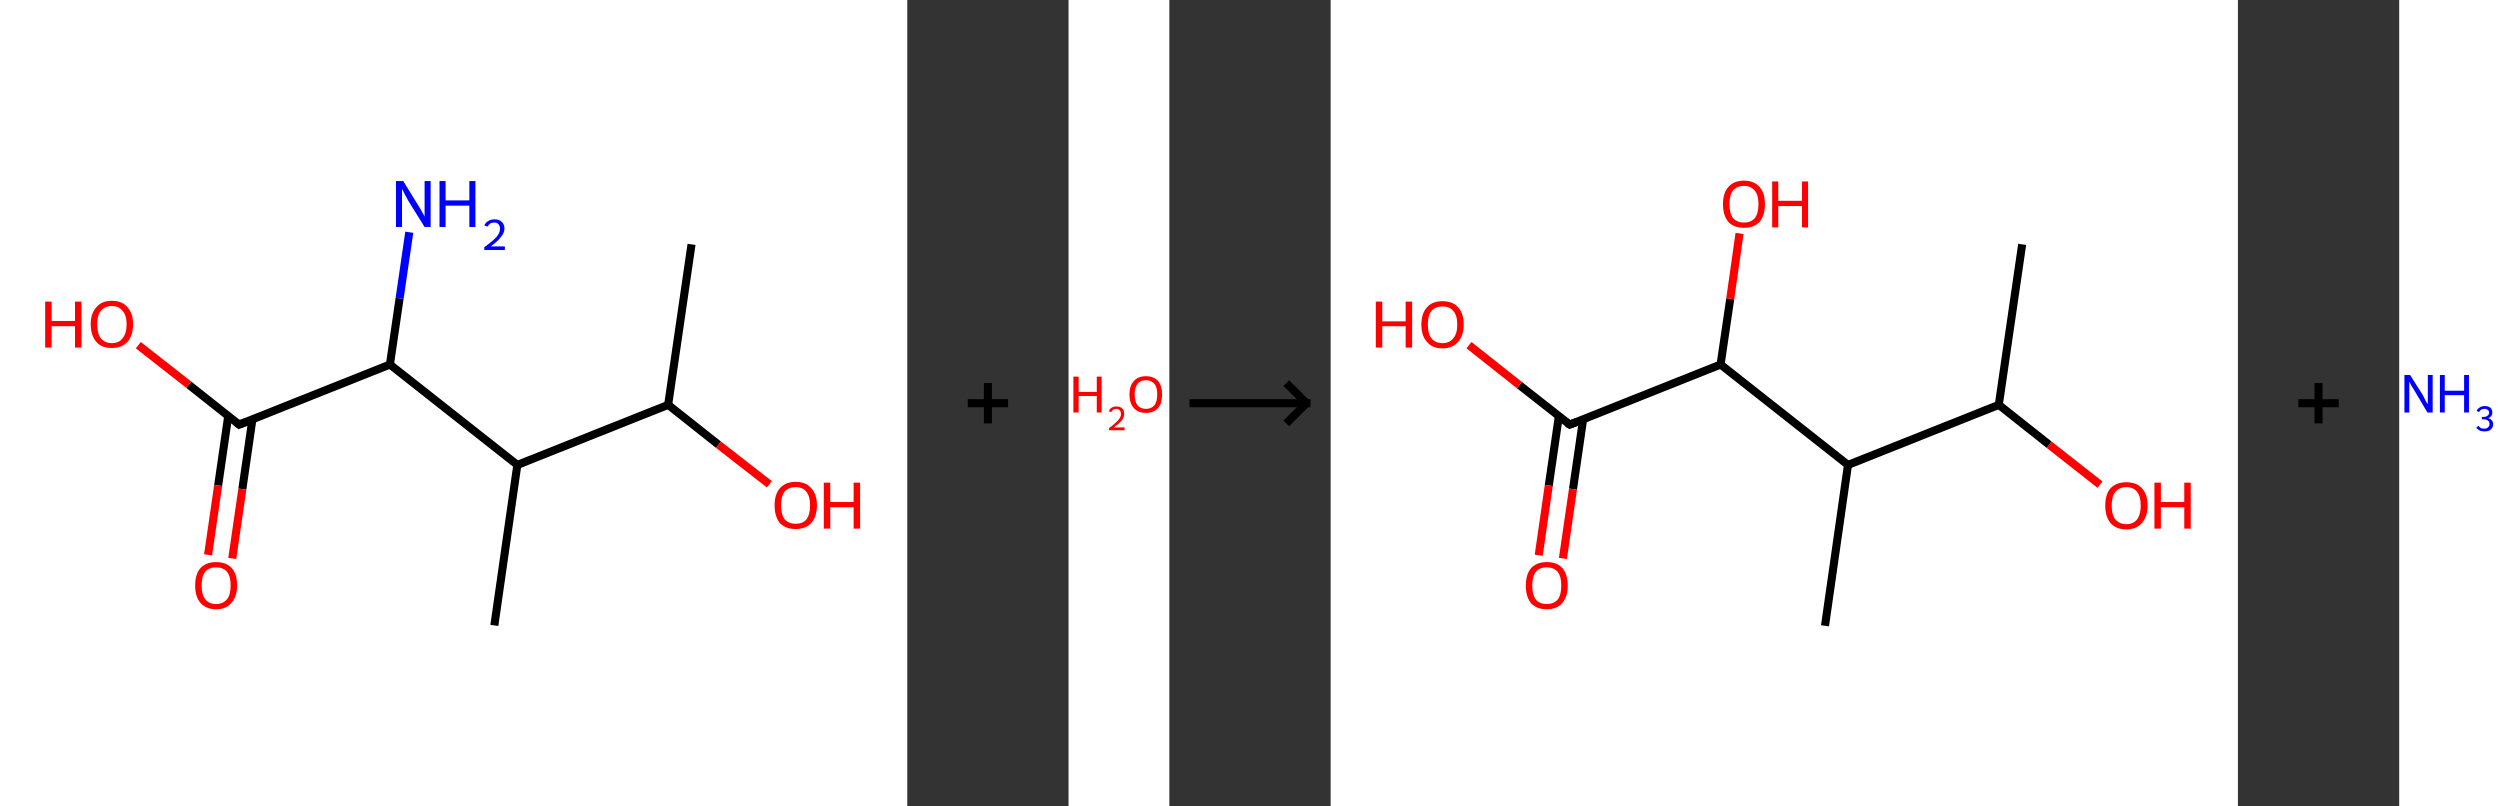 <?xml version='1.0' encoding='ASCII' standalone='yes'?>
<svg xmlns="http://www.w3.org/2000/svg" xmlns:xlink="http://www.w3.org/1999/xlink" version="1.1" width="620.0px" viewBox="0 0 620.0 200.0" height="200.0px">
  <rect x="0" y="0" width="620.0" height="200.0" fill="#333333" stroke="none"/>
  <g>
    <g transform="translate(0, 0) scale(1 1) "><!-- END OF HEADER -->
<rect style="opacity:1.0;fill:#FFFFFF;stroke:none" width="225.0" height="200.0" x="0.0" y="0.0"> </rect>
<path class="bond-0 atom-0 atom-1" d="M 171.5,60.6 L 165.7,100.4" style="fill:none;fill-rule:evenodd;stroke:#000000;stroke-width:2.0px;stroke-linecap:butt;stroke-linejoin:miter;stroke-opacity:1"/>
<path class="bond-1 atom-1 atom-2" d="M 165.7,100.4 L 178.2,110.3" style="fill:none;fill-rule:evenodd;stroke:#000000;stroke-width:2.0px;stroke-linecap:butt;stroke-linejoin:miter;stroke-opacity:1"/>
<path class="bond-1 atom-1 atom-2" d="M 178.2,110.3 L 190.8,120.1" style="fill:none;fill-rule:evenodd;stroke:#FF0000;stroke-width:2.0px;stroke-linecap:butt;stroke-linejoin:miter;stroke-opacity:1"/>
<path class="bond-2 atom-1 atom-3" d="M 165.7,100.4 L 128.3,115.3" style="fill:none;fill-rule:evenodd;stroke:#000000;stroke-width:2.0px;stroke-linecap:butt;stroke-linejoin:miter;stroke-opacity:1"/>
<path class="bond-3 atom-3 atom-4" d="M 128.3,115.3 L 122.6,155.1" style="fill:none;fill-rule:evenodd;stroke:#000000;stroke-width:2.0px;stroke-linecap:butt;stroke-linejoin:miter;stroke-opacity:1"/>
<path class="bond-4 atom-3 atom-5" d="M 128.3,115.3 L 96.7,90.4" style="fill:none;fill-rule:evenodd;stroke:#000000;stroke-width:2.0px;stroke-linecap:butt;stroke-linejoin:miter;stroke-opacity:1"/>
<path class="bond-5 atom-5 atom-6" d="M 96.7,90.4 L 99.1,74.0" style="fill:none;fill-rule:evenodd;stroke:#000000;stroke-width:2.0px;stroke-linecap:butt;stroke-linejoin:miter;stroke-opacity:1"/>
<path class="bond-5 atom-5 atom-6" d="M 99.1,74.0 L 101.5,57.6" style="fill:none;fill-rule:evenodd;stroke:#0000FF;stroke-width:2.0px;stroke-linecap:butt;stroke-linejoin:miter;stroke-opacity:1"/>
<path class="bond-6 atom-5 atom-7" d="M 96.7,90.4 L 59.3,105.3" style="fill:none;fill-rule:evenodd;stroke:#000000;stroke-width:2.0px;stroke-linecap:butt;stroke-linejoin:miter;stroke-opacity:1"/>
<path class="bond-7 atom-7 atom-8" d="M 56.6,103.2 L 54.1,120.4" style="fill:none;fill-rule:evenodd;stroke:#000000;stroke-width:2.0px;stroke-linecap:butt;stroke-linejoin:miter;stroke-opacity:1"/>
<path class="bond-7 atom-7 atom-8" d="M 54.1,120.4 L 51.6,137.6" style="fill:none;fill-rule:evenodd;stroke:#FF0000;stroke-width:2.0px;stroke-linecap:butt;stroke-linejoin:miter;stroke-opacity:1"/>
<path class="bond-7 atom-7 atom-8" d="M 62.6,104.0 L 60.1,121.3" style="fill:none;fill-rule:evenodd;stroke:#000000;stroke-width:2.0px;stroke-linecap:butt;stroke-linejoin:miter;stroke-opacity:1"/>
<path class="bond-7 atom-7 atom-8" d="M 60.1,121.3 L 57.6,138.5" style="fill:none;fill-rule:evenodd;stroke:#FF0000;stroke-width:2.0px;stroke-linecap:butt;stroke-linejoin:miter;stroke-opacity:1"/>
<path class="bond-8 atom-7 atom-9" d="M 59.3,105.3 L 46.8,95.4" style="fill:none;fill-rule:evenodd;stroke:#000000;stroke-width:2.0px;stroke-linecap:butt;stroke-linejoin:miter;stroke-opacity:1"/>
<path class="bond-8 atom-7 atom-9" d="M 46.8,95.4 L 34.3,85.6" style="fill:none;fill-rule:evenodd;stroke:#FF0000;stroke-width:2.0px;stroke-linecap:butt;stroke-linejoin:miter;stroke-opacity:1"/>
<path d="M 61.2,104.6 L 59.3,105.3 L 58.7,104.8" style="fill:none;stroke:#000000;stroke-width:2.0px;stroke-linecap:butt;stroke-linejoin:miter;stroke-opacity:1;"/>
<path class="atom-2" d="M 192.1 125.3 Q 192.1 122.6, 193.4 121.1 Q 194.8 119.5, 197.3 119.5 Q 199.9 119.5, 201.2 121.1 Q 202.6 122.6, 202.6 125.3 Q 202.6 128.1, 201.2 129.7 Q 199.8 131.2, 197.3 131.2 Q 194.8 131.2, 193.4 129.7 Q 192.1 128.1, 192.1 125.3 M 197.3 129.9 Q 199.1 129.9, 200.0 128.8 Q 200.9 127.6, 200.9 125.3 Q 200.9 123.1, 200.0 122.0 Q 199.1 120.8, 197.3 120.8 Q 195.6 120.8, 194.6 121.9 Q 193.7 123.1, 193.7 125.3 Q 193.7 127.6, 194.6 128.8 Q 195.6 129.9, 197.3 129.9 " fill="#FF0000"/>
<path class="atom-2" d="M 204.3 119.7 L 205.9 119.7 L 205.9 124.5 L 211.7 124.5 L 211.7 119.7 L 213.3 119.7 L 213.3 131.1 L 211.7 131.1 L 211.7 125.8 L 205.9 125.8 L 205.9 131.1 L 204.3 131.1 L 204.3 119.7 " fill="#FF0000"/>
<path class="atom-6" d="M 100.0 44.9 L 103.7 50.9 Q 104.1 51.5, 104.7 52.6 Q 105.3 53.7, 105.3 53.7 L 105.3 44.9 L 106.8 44.9 L 106.8 56.3 L 105.3 56.3 L 101.2 49.7 Q 100.8 48.9, 100.3 48.0 Q 99.8 47.1, 99.7 46.8 L 99.7 56.3 L 98.2 56.3 L 98.2 44.9 L 100.0 44.9 " fill="#0000FF"/>
<path class="atom-6" d="M 109.0 44.9 L 110.5 44.9 L 110.5 49.7 L 116.4 49.7 L 116.4 44.9 L 117.9 44.9 L 117.9 56.3 L 116.4 56.3 L 116.4 51.0 L 110.5 51.0 L 110.5 56.3 L 109.0 56.3 L 109.0 44.9 " fill="#0000FF"/>
<path class="atom-6" d="M 120.1 55.9 Q 120.4 55.2, 121.1 54.8 Q 121.7 54.4, 122.6 54.4 Q 123.8 54.4, 124.4 55.0 Q 125.1 55.6, 125.1 56.7 Q 125.1 57.8, 124.2 58.8 Q 123.4 59.9, 121.7 61.1 L 125.2 61.1 L 125.2 62.0 L 120.1 62.0 L 120.1 61.3 Q 121.5 60.3, 122.4 59.5 Q 123.2 58.8, 123.6 58.1 Q 124.0 57.4, 124.0 56.7 Q 124.0 56.0, 123.6 55.6 Q 123.3 55.2, 122.6 55.2 Q 122.0 55.2, 121.6 55.4 Q 121.2 55.7, 120.9 56.2 L 120.1 55.9 " fill="#0000FF"/>
<path class="atom-8" d="M 48.4 145.2 Q 48.4 142.4, 49.7 140.9 Q 51.1 139.4, 53.6 139.4 Q 56.1 139.4, 57.5 140.9 Q 58.8 142.4, 58.8 145.2 Q 58.8 147.9, 57.4 149.5 Q 56.1 151.1, 53.6 151.1 Q 51.1 151.1, 49.7 149.5 Q 48.4 148.0, 48.4 145.2 M 53.6 149.8 Q 55.3 149.8, 56.3 148.6 Q 57.2 147.5, 57.2 145.2 Q 57.2 142.9, 56.3 141.8 Q 55.3 140.7, 53.6 140.7 Q 51.8 140.7, 50.9 141.8 Q 50.0 142.9, 50.0 145.2 Q 50.0 147.5, 50.9 148.6 Q 51.8 149.8, 53.6 149.8 " fill="#FF0000"/>
<path class="atom-9" d="M 11.2 74.8 L 12.8 74.8 L 12.8 79.6 L 18.6 79.6 L 18.6 74.8 L 20.2 74.8 L 20.2 86.2 L 18.6 86.2 L 18.6 80.9 L 12.8 80.9 L 12.8 86.2 L 11.2 86.2 L 11.2 74.8 " fill="#FF0000"/>
<path class="atom-9" d="M 22.5 80.4 Q 22.5 77.7, 23.9 76.2 Q 25.2 74.6, 27.7 74.6 Q 30.3 74.6, 31.6 76.2 Q 33.0 77.7, 33.0 80.4 Q 33.0 83.2, 31.6 84.8 Q 30.2 86.3, 27.7 86.3 Q 25.2 86.3, 23.9 84.8 Q 22.5 83.2, 22.5 80.4 M 27.7 85.1 Q 29.5 85.1, 30.4 83.9 Q 31.4 82.7, 31.4 80.4 Q 31.4 78.2, 30.4 77.1 Q 29.5 75.9, 27.7 75.9 Q 26.0 75.9, 25.0 77.1 Q 24.1 78.2, 24.1 80.4 Q 24.1 82.7, 25.0 83.9 Q 26.0 85.1, 27.7 85.1 " fill="#FF0000"/>
</g>
    <g transform="translate(225.0, 0) scale(1 1) "><line x1="15" y1="100" x2="25" y2="100" style="stroke:rgb(0,0,0);stroke-width:2"/>
  <line x1="20" y1="95" x2="20" y2="105" style="stroke:rgb(0,0,0);stroke-width:2"/>
</g>
    <g transform="translate(265.0, 0) scale(1 1) "><!-- END OF HEADER -->
<rect style="opacity:1.0;fill:#FFFFFF;stroke:none" width="25.0" height="200.0" x="0.0" y="0.0"> </rect>
<path class="atom-0" d="M 1.2 93.4 L 2.5 93.4 L 2.5 97.2 L 7.0 97.2 L 7.0 93.4 L 8.2 93.4 L 8.2 102.3 L 7.0 102.3 L 7.0 98.2 L 2.5 98.2 L 2.5 102.3 L 1.2 102.3 L 1.2 93.4 " fill="#FF0000"/>
<path class="atom-0" d="M 10.0 102.0 Q 10.2 101.4, 10.7 101.1 Q 11.2 100.8, 11.9 100.8 Q 12.8 100.8, 13.3 101.3 Q 13.8 101.7, 13.8 102.6 Q 13.8 103.5, 13.2 104.3 Q 12.5 105.1, 11.2 106.0 L 13.9 106.0 L 13.9 106.7 L 10.0 106.7 L 10.0 106.2 Q 11.1 105.4, 11.7 104.8 Q 12.4 104.2, 12.7 103.7 Q 13.0 103.2, 13.0 102.6 Q 13.0 102.1, 12.7 101.8 Q 12.4 101.4, 11.9 101.4 Q 11.5 101.4, 11.1 101.6 Q 10.8 101.8, 10.6 102.2 L 10.0 102.0 " fill="#FF0000"/>
<path class="atom-0" d="M 15.1 97.8 Q 15.1 95.7, 16.2 94.5 Q 17.2 93.3, 19.2 93.3 Q 21.1 93.3, 22.2 94.5 Q 23.2 95.7, 23.2 97.8 Q 23.2 100.0, 22.2 101.2 Q 21.1 102.4, 19.2 102.4 Q 17.2 102.4, 16.2 101.2 Q 15.1 100.0, 15.1 97.8 M 19.2 101.4 Q 20.5 101.4, 21.3 100.5 Q 22.0 99.6, 22.0 97.8 Q 22.0 96.1, 21.3 95.2 Q 20.5 94.3, 19.2 94.3 Q 17.8 94.3, 17.1 95.2 Q 16.4 96.1, 16.4 97.8 Q 16.4 99.6, 17.1 100.5 Q 17.8 101.4, 19.2 101.4 " fill="#FF0000"/>
</g>
    <g transform="translate(290.0, 0) scale(1 1) "><line x1="5" y1="100" x2="35" y2="100" style="stroke:rgb(0,0,0);stroke-width:2"/>
  <line x1="34" y1="100" x2="29" y2="95" style="stroke:rgb(0,0,0);stroke-width:2"/>
  <line x1="34" y1="100" x2="29" y2="105" style="stroke:rgb(0,0,0);stroke-width:2"/>
</g>
    <g transform="translate(330.0, 0) scale(1 1) "><!-- END OF HEADER -->
<rect style="opacity:1.0;fill:#FFFFFF;stroke:none" width="225.0" height="200.0" x="0.0" y="0.0"> </rect>
<path class="bond-0 atom-0 atom-1" d="M 171.5,60.6 L 165.7,100.4" style="fill:none;fill-rule:evenodd;stroke:#000000;stroke-width:2.0px;stroke-linecap:butt;stroke-linejoin:miter;stroke-opacity:1"/>
<path class="bond-1 atom-1 atom-2" d="M 165.7,100.4 L 178.2,110.3" style="fill:none;fill-rule:evenodd;stroke:#000000;stroke-width:2.0px;stroke-linecap:butt;stroke-linejoin:miter;stroke-opacity:1"/>
<path class="bond-1 atom-1 atom-2" d="M 178.2,110.3 L 190.8,120.2" style="fill:none;fill-rule:evenodd;stroke:#FF0000;stroke-width:2.0px;stroke-linecap:butt;stroke-linejoin:miter;stroke-opacity:1"/>
<path class="bond-2 atom-1 atom-3" d="M 165.7,100.4 L 128.3,115.3" style="fill:none;fill-rule:evenodd;stroke:#000000;stroke-width:2.0px;stroke-linecap:butt;stroke-linejoin:miter;stroke-opacity:1"/>
<path class="bond-3 atom-3 atom-4" d="M 128.3,115.3 L 122.6,155.2" style="fill:none;fill-rule:evenodd;stroke:#000000;stroke-width:2.0px;stroke-linecap:butt;stroke-linejoin:miter;stroke-opacity:1"/>
<path class="bond-4 atom-3 atom-5" d="M 128.3,115.3 L 96.7,90.4" style="fill:none;fill-rule:evenodd;stroke:#000000;stroke-width:2.0px;stroke-linecap:butt;stroke-linejoin:miter;stroke-opacity:1"/>
<path class="bond-5 atom-5 atom-6" d="M 96.7,90.4 L 99.1,74.1" style="fill:none;fill-rule:evenodd;stroke:#000000;stroke-width:2.0px;stroke-linecap:butt;stroke-linejoin:miter;stroke-opacity:1"/>
<path class="bond-5 atom-5 atom-6" d="M 99.1,74.1 L 101.4,57.9" style="fill:none;fill-rule:evenodd;stroke:#FF0000;stroke-width:2.0px;stroke-linecap:butt;stroke-linejoin:miter;stroke-opacity:1"/>
<path class="bond-6 atom-5 atom-7" d="M 96.7,90.4 L 59.3,105.3" style="fill:none;fill-rule:evenodd;stroke:#000000;stroke-width:2.0px;stroke-linecap:butt;stroke-linejoin:miter;stroke-opacity:1"/>
<path class="bond-7 atom-7 atom-8" d="M 56.6,103.2 L 54.1,120.4" style="fill:none;fill-rule:evenodd;stroke:#000000;stroke-width:2.0px;stroke-linecap:butt;stroke-linejoin:miter;stroke-opacity:1"/>
<path class="bond-7 atom-7 atom-8" d="M 54.1,120.4 L 51.6,137.7" style="fill:none;fill-rule:evenodd;stroke:#FF0000;stroke-width:2.0px;stroke-linecap:butt;stroke-linejoin:miter;stroke-opacity:1"/>
<path class="bond-7 atom-7 atom-8" d="M 62.6,104.1 L 60.1,121.3" style="fill:none;fill-rule:evenodd;stroke:#000000;stroke-width:2.0px;stroke-linecap:butt;stroke-linejoin:miter;stroke-opacity:1"/>
<path class="bond-7 atom-7 atom-8" d="M 60.1,121.3 L 57.6,138.5" style="fill:none;fill-rule:evenodd;stroke:#FF0000;stroke-width:2.0px;stroke-linecap:butt;stroke-linejoin:miter;stroke-opacity:1"/>
<path class="bond-8 atom-7 atom-9" d="M 59.3,105.3 L 46.8,95.5" style="fill:none;fill-rule:evenodd;stroke:#000000;stroke-width:2.0px;stroke-linecap:butt;stroke-linejoin:miter;stroke-opacity:1"/>
<path class="bond-8 atom-7 atom-9" d="M 46.8,95.5 L 34.3,85.6" style="fill:none;fill-rule:evenodd;stroke:#FF0000;stroke-width:2.0px;stroke-linecap:butt;stroke-linejoin:miter;stroke-opacity:1"/>
<path d="M 61.2,104.6 L 59.3,105.3 L 58.7,104.9" style="fill:none;stroke:#000000;stroke-width:2.0px;stroke-linecap:butt;stroke-linejoin:miter;stroke-opacity:1;"/>
<path class="atom-2" d="M 192.1 125.4 Q 192.1 122.6, 193.4 121.1 Q 194.8 119.6, 197.3 119.6 Q 199.9 119.6, 201.2 121.1 Q 202.6 122.6, 202.6 125.4 Q 202.6 128.1, 201.2 129.7 Q 199.8 131.3, 197.3 131.3 Q 194.8 131.3, 193.4 129.7 Q 192.1 128.1, 192.1 125.4 M 197.3 130.0 Q 199.1 130.0, 200.0 128.8 Q 200.9 127.6, 200.9 125.4 Q 200.9 123.1, 200.0 122.0 Q 199.1 120.8, 197.3 120.8 Q 195.6 120.8, 194.6 122.0 Q 193.7 123.1, 193.7 125.4 Q 193.7 127.7, 194.6 128.8 Q 195.6 130.0, 197.3 130.0 " fill="#FF0000"/>
<path class="atom-2" d="M 204.3 119.7 L 205.9 119.7 L 205.9 124.5 L 211.7 124.5 L 211.7 119.7 L 213.3 119.7 L 213.3 131.1 L 211.7 131.1 L 211.7 125.8 L 205.9 125.8 L 205.9 131.1 L 204.3 131.1 L 204.3 119.7 " fill="#FF0000"/>
<path class="atom-6" d="M 97.3 50.6 Q 97.3 47.9, 98.6 46.4 Q 100.0 44.8, 102.5 44.8 Q 105.0 44.8, 106.4 46.4 Q 107.7 47.9, 107.7 50.6 Q 107.7 53.4, 106.4 55.0 Q 105.0 56.5, 102.5 56.5 Q 100.0 56.5, 98.6 55.0 Q 97.3 53.4, 97.3 50.6 M 102.5 55.2 Q 104.2 55.2, 105.2 54.1 Q 106.1 52.9, 106.1 50.6 Q 106.1 48.4, 105.2 47.3 Q 104.2 46.1, 102.5 46.1 Q 100.8 46.1, 99.8 47.2 Q 98.9 48.4, 98.9 50.6 Q 98.9 52.9, 99.8 54.1 Q 100.8 55.2, 102.5 55.2 " fill="#FF0000"/>
<path class="atom-6" d="M 109.5 45.0 L 111.0 45.0 L 111.0 49.8 L 116.9 49.8 L 116.9 45.0 L 118.4 45.0 L 118.4 56.4 L 116.9 56.4 L 116.9 51.1 L 111.0 51.1 L 111.0 56.4 L 109.5 56.4 L 109.5 45.0 " fill="#FF0000"/>
<path class="atom-8" d="M 48.4 145.2 Q 48.4 142.5, 49.7 140.9 Q 51.1 139.4, 53.6 139.4 Q 56.1 139.4, 57.5 140.9 Q 58.8 142.5, 58.8 145.2 Q 58.8 148.0, 57.4 149.6 Q 56.1 151.1, 53.6 151.1 Q 51.1 151.1, 49.7 149.6 Q 48.4 148.0, 48.4 145.2 M 53.6 149.8 Q 55.3 149.8, 56.3 148.7 Q 57.2 147.5, 57.2 145.2 Q 57.2 143.0, 56.3 141.8 Q 55.3 140.7, 53.6 140.7 Q 51.8 140.7, 50.9 141.8 Q 50.0 143.0, 50.0 145.2 Q 50.0 147.5, 50.9 148.7 Q 51.8 149.8, 53.6 149.8 " fill="#FF0000"/>
<path class="atom-9" d="M 11.2 74.8 L 12.8 74.8 L 12.8 79.7 L 18.6 79.7 L 18.6 74.8 L 20.2 74.8 L 20.2 86.2 L 18.6 86.2 L 18.6 80.9 L 12.8 80.9 L 12.8 86.2 L 11.2 86.2 L 11.2 74.8 " fill="#FF0000"/>
<path class="atom-9" d="M 22.5 80.5 Q 22.5 77.7, 23.9 76.2 Q 25.2 74.7, 27.7 74.7 Q 30.3 74.7, 31.6 76.2 Q 33.0 77.7, 33.0 80.5 Q 33.0 83.2, 31.6 84.8 Q 30.2 86.4, 27.7 86.4 Q 25.2 86.4, 23.9 84.8 Q 22.5 83.3, 22.5 80.5 M 27.7 85.1 Q 29.5 85.1, 30.4 83.9 Q 31.4 82.8, 31.4 80.5 Q 31.4 78.2, 30.4 77.1 Q 29.5 76.0, 27.7 76.0 Q 26.0 76.0, 25.0 77.1 Q 24.1 78.2, 24.1 80.5 Q 24.1 82.8, 25.0 83.9 Q 26.0 85.1, 27.7 85.1 " fill="#FF0000"/>
</g>
    <g transform="translate(555.0, 0) scale(1 1) "><line x1="15" y1="100" x2="25" y2="100" style="stroke:rgb(0,0,0);stroke-width:2"/>
  <line x1="20" y1="95" x2="20" y2="105" style="stroke:rgb(0,0,0);stroke-width:2"/>
</g>
    <g transform="translate(595.0, 0) scale(1 1) "><!-- END OF HEADER -->
<rect style="opacity:1.0;fill:#FFFFFF;stroke:none" width="25.0" height="200.0" x="0.0" y="0.0"> </rect>
<path class="atom-0" d="M 2.7 93.0 L 5.8 97.9 Q 6.1 98.4, 6.5 99.3 Q 7.0 100.2, 7.1 100.2 L 7.1 93.0 L 8.3 93.0 L 8.3 102.3 L 7.0 102.3 L 3.8 96.9 Q 3.4 96.3, 3.0 95.6 Q 2.6 94.8, 2.5 94.6 L 2.5 102.3 L 1.3 102.3 L 1.3 93.0 L 2.7 93.0 " fill="#0000FF"/>
<path class="atom-0" d="M 10.1 93.0 L 11.3 93.0 L 11.3 96.9 L 16.1 96.9 L 16.1 93.0 L 17.3 93.0 L 17.3 102.3 L 16.1 102.3 L 16.1 98.0 L 11.3 98.0 L 11.3 102.3 L 10.1 102.3 L 10.1 93.0 " fill="#0000FF"/>
<path class="atom-0" d="M 22.1 103.7 Q 22.7 103.9, 23.0 104.3 Q 23.3 104.6, 23.3 105.2 Q 23.3 105.8, 23.0 106.2 Q 22.7 106.6, 22.3 106.8 Q 21.8 107.0, 21.2 107.0 Q 20.5 107.0, 20.0 106.8 Q 19.5 106.5, 19.1 106.1 L 19.6 105.6 Q 20.0 106.0, 20.3 106.2 Q 20.6 106.3, 21.2 106.3 Q 21.7 106.3, 22.0 106.0 Q 22.4 105.7, 22.4 105.2 Q 22.4 104.6, 22.0 104.3 Q 21.7 104.0, 20.9 104.0 L 20.5 104.0 L 20.5 103.4 L 20.9 103.4 Q 21.5 103.4, 21.9 103.1 Q 22.3 102.8, 22.3 102.3 Q 22.3 101.9, 22.0 101.7 Q 21.7 101.4, 21.2 101.4 Q 20.7 101.4, 20.3 101.6 Q 20.0 101.8, 19.8 102.2 L 19.2 101.9 Q 19.4 101.4, 19.9 101.1 Q 20.4 100.7, 21.2 100.7 Q 22.1 100.7, 22.6 101.1 Q 23.1 101.6, 23.1 102.3 Q 23.1 102.8, 22.9 103.1 Q 22.6 103.5, 22.1 103.7 " fill="#0000FF"/>
</g>
  </g>
</svg>

